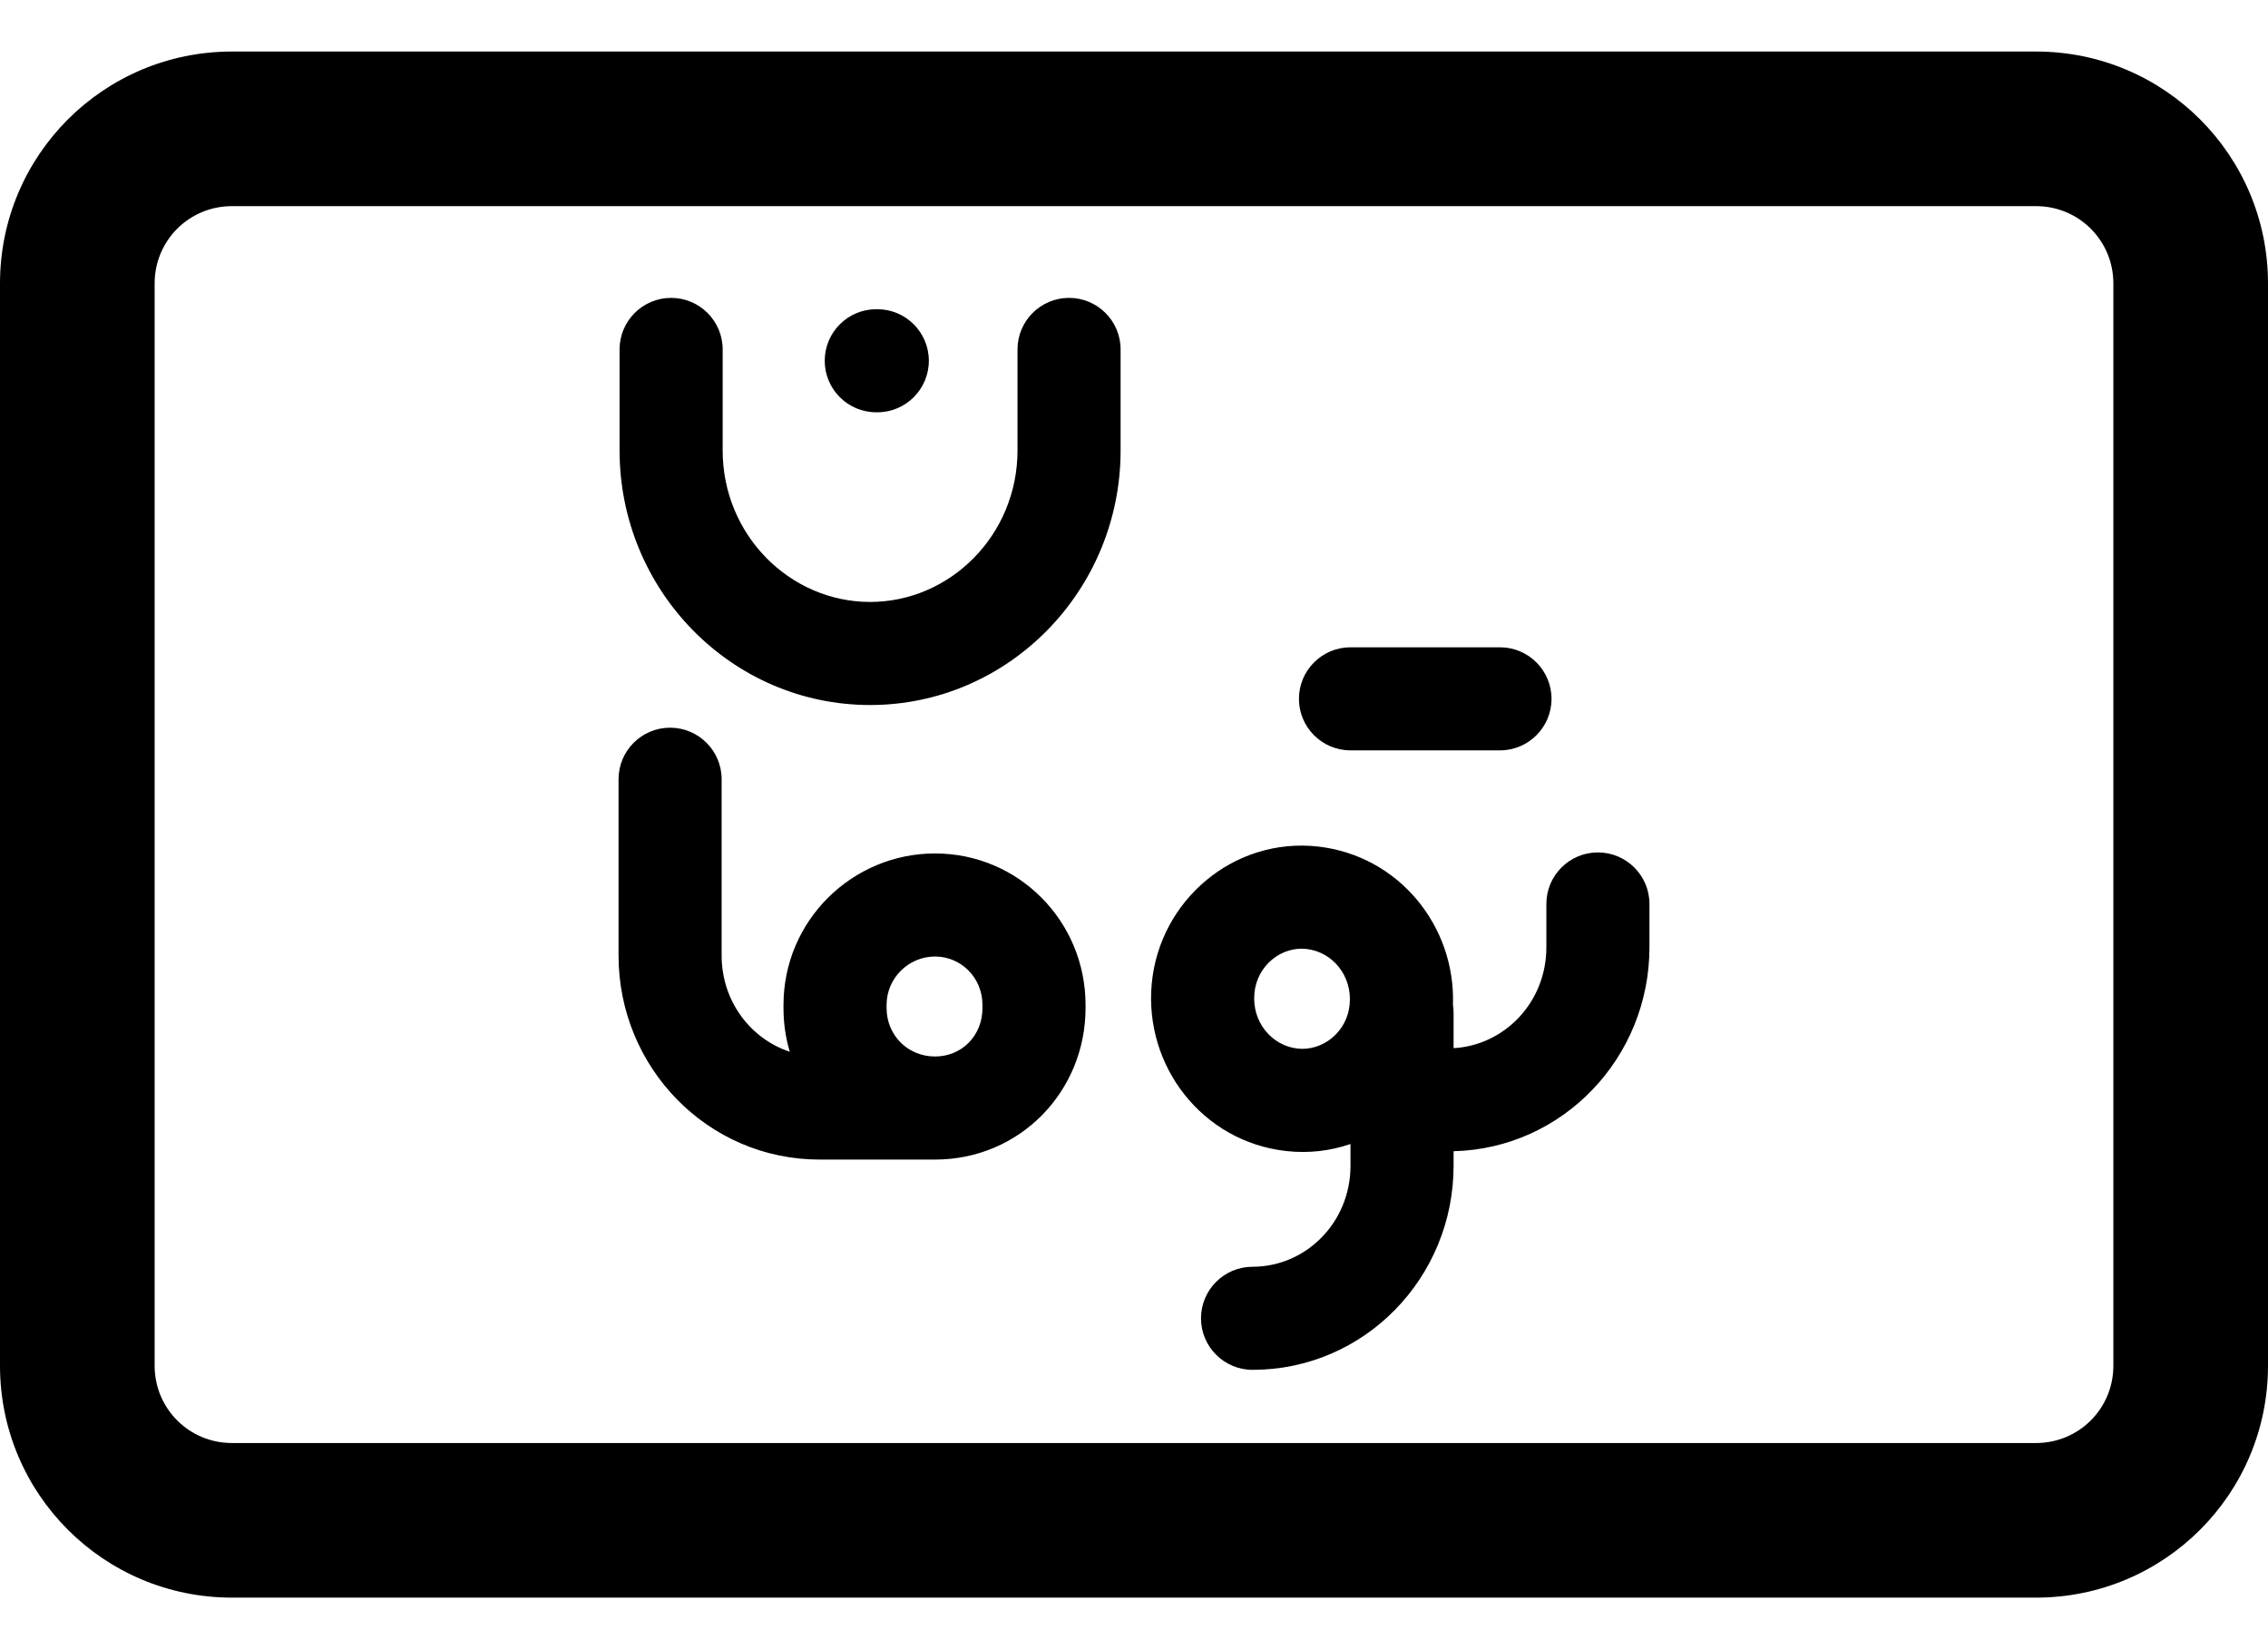 <svg width="22" height="16" viewBox="0 0 22 16" fill="none" xmlns="http://www.w3.org/2000/svg">
<path fill-rule="evenodd" clip-rule="evenodd" d="M0 2.75C0 1.506 1.006 0.5 2.25 0.5H19.75C20.994 0.5 22 1.506 22 2.75V13.25C22 14.494 20.994 15.5 19.75 15.5H2.25C1.006 15.5 0 14.494 0 13.25V2.75ZM2.25 2C1.834 2 1.5 2.334 1.5 2.75V13.25C1.5 13.666 1.834 14 2.25 14H19.75C20.166 14 20.5 13.666 20.5 13.25V2.75C20.5 2.334 20.166 2 19.75 2H2.25ZM12.474 11.167C12.693 11.192 12.905 11.166 13.1 11.099V11.31C13.1 11.863 12.665 12.29 12.15 12.29C11.874 12.29 11.65 12.514 11.65 12.79C11.65 13.066 11.874 13.29 12.15 13.29C13.235 13.29 14.1 12.397 14.1 11.31V11.169C15.161 11.143 16 10.261 16 9.19V8.77C16 8.494 15.776 8.27 15.5 8.27C15.224 8.27 15 8.494 15 8.77V9.19C15 9.725 14.593 10.142 14.1 10.169V9.83C14.1 9.802 14.098 9.775 14.094 9.749C14.12 8.983 13.568 8.302 12.786 8.213C11.968 8.121 11.247 8.735 11.172 9.544C11.098 10.344 11.663 11.075 12.474 11.167ZM13.1 6.28C12.824 6.28 12.6 6.504 12.6 6.78C12.6 7.056 12.824 7.28 13.1 7.28H14.55C14.826 7.28 15.05 7.056 15.05 6.78C15.05 6.504 14.826 6.28 14.55 6.28H13.1ZM8 3.5C8 3.224 8.224 3 8.5 3H8.51C8.786 3 9.01 3.224 9.01 3.5C9.01 3.776 8.786 4 8.51 4H8.5C8.224 4 8 3.776 8 3.5ZM9.07 8.28C8.267 8.28 7.6 8.931 7.6 9.75V9.78C7.6 9.928 7.621 10.07 7.661 10.204C7.282 10.079 7 9.715 7 9.27V7.56C7 7.284 6.776 7.06 6.5 7.06C6.224 7.06 6 7.284 6 7.56V9.27C6 10.357 6.865 11.25 7.95 11.25H9.06L9.064 11.25L9.07 11.25C9.893 11.25 10.53 10.589 10.53 9.78V9.75C10.53 8.937 9.88 8.28 9.07 8.28ZM8.6 9.75C8.6 9.49 8.813 9.28 9.07 9.28C9.32 9.28 9.53 9.483 9.53 9.75V9.78C9.53 10.051 9.327 10.25 9.07 10.25C8.806 10.25 8.6 10.044 8.6 9.78V9.75ZM12.674 9.207C12.432 9.179 12.193 9.365 12.168 9.636C12.142 9.916 12.337 10.145 12.586 10.173C12.828 10.2 13.067 10.015 13.092 9.744C13.118 9.464 12.923 9.235 12.674 9.207ZM6.51 2.89C6.786 2.89 7.01 3.114 7.01 3.39V4.37C7.01 5.192 7.664 5.84 8.44 5.84C9.216 5.84 9.87 5.192 9.87 4.37V3.39C9.87 3.114 10.094 2.89 10.37 2.89C10.646 2.89 10.87 3.114 10.87 3.39V4.37C10.87 5.728 9.784 6.84 8.44 6.84C7.096 6.84 6.01 5.728 6.01 4.37V3.39C6.01 3.114 6.234 2.89 6.51 2.89Z" fill="black"/>
</svg>

